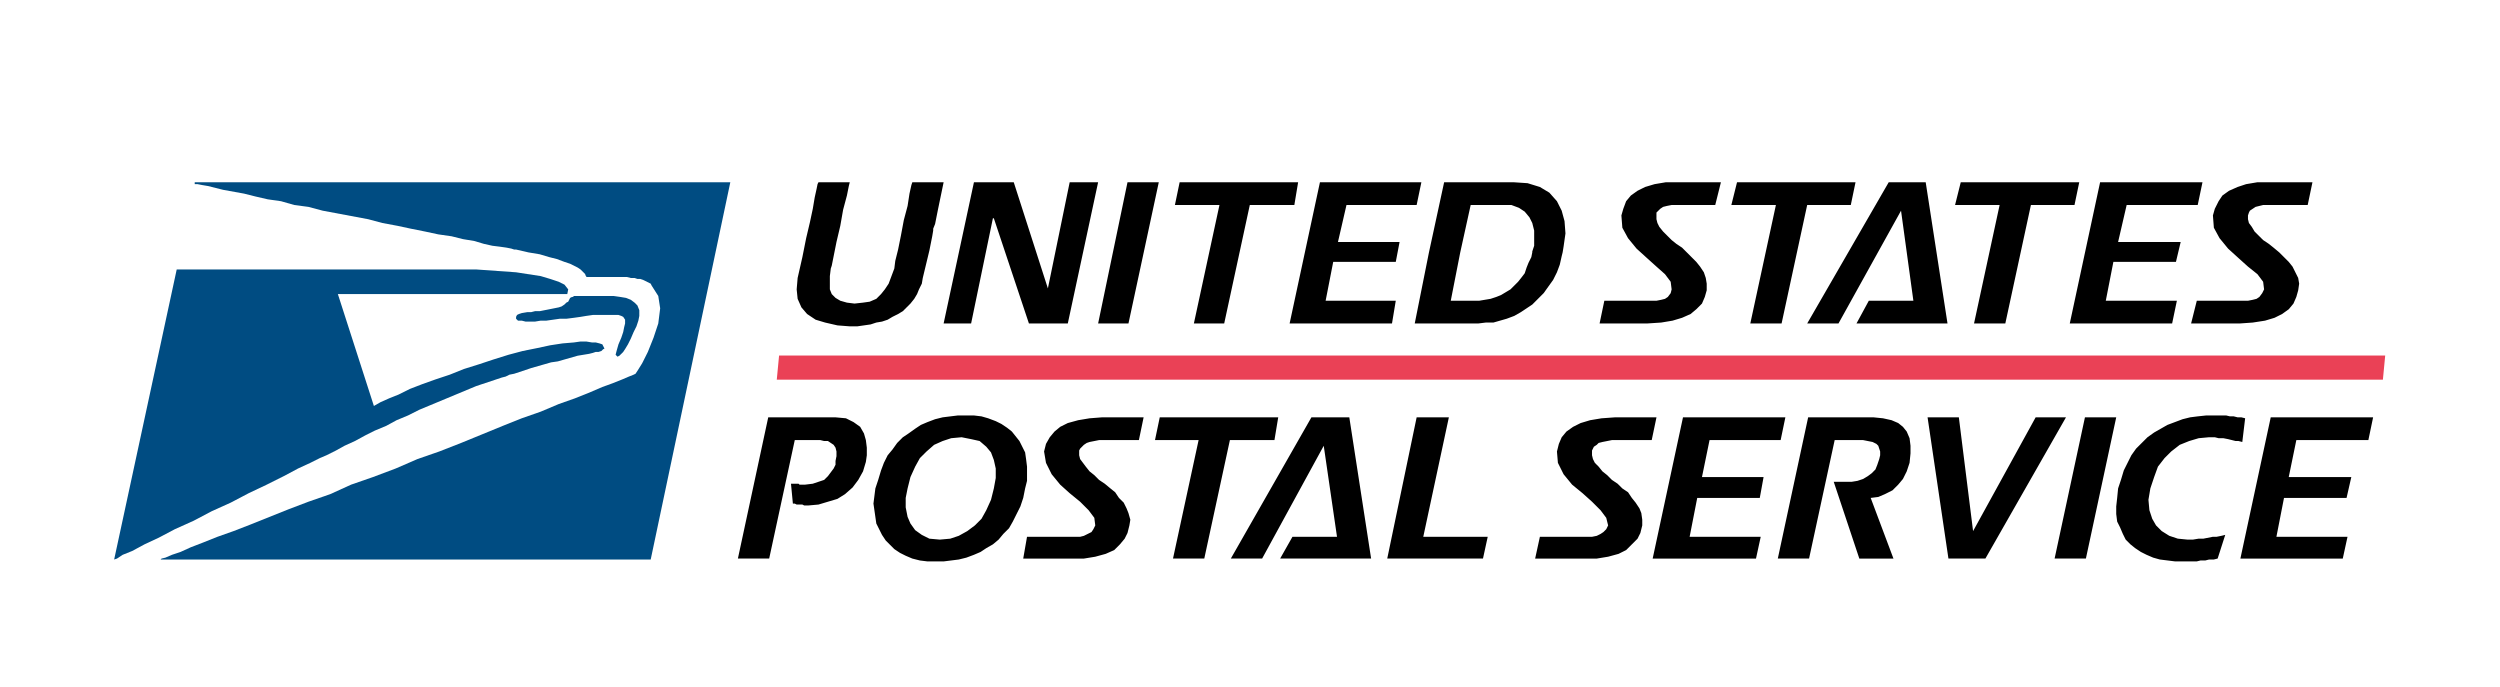 <?xml version="1.0" encoding="utf-8"?>
<!-- Generator: Adobe Illustrator 16.0.0, SVG Export Plug-In . SVG Version: 6.00 Build 0)  -->
<!DOCTYPE svg PUBLIC "-//W3C//DTD SVG 1.1//EN" "http://www.w3.org/Graphics/SVG/1.1/DTD/svg11.dtd">
<svg version="1.1" id="Layer_1" xmlns="http://www.w3.org/2000/svg" xmlns:xlink="http://www.w3.org/1999/xlink" x="0px" y="0px"
	 width="426px" height="117px" viewBox="0 0 426 117" enable-background="new 0 0 426 117" xml:space="preserve">
<polygon fill="#004C82" points="33.181,31.38 33.666,31.38 34.476,31.538 35.443,31.7 38.028,32.348 41.58,32.991 43.521,33.479 
	45.62,33.964 47.881,34.286 50.143,34.932 52.565,35.254 54.988,35.9 62.742,37.354 65.166,38.001 67.75,38.484 70.01,38.969 
	72.434,39.454 74.693,39.939 76.955,40.263 78.894,40.748 80.833,41.069 82.451,41.553 83.902,41.878 85.194,42.038 86.324,42.2 
	87.134,42.362 87.619,42.522 87.939,42.522 90.04,43.007 91.979,43.331 93.596,43.815 94.886,44.139 96.179,44.623 97.148,44.946 
	98.439,45.594 98.923,45.917 99.733,46.723 99.733,46.885 99.896,47.047 99.896,47.205 106.839,47.205 107.487,47.368 
	108.133,47.368 108.617,47.531 109.101,47.531 109.584,47.693 110.879,48.336 111.039,48.662 112.17,50.439 112.494,52.537 
	112.17,55.121 111.363,57.546 110.394,59.968 109.422,61.907 108.617,63.199 108.295,63.685 107.971,63.847 107.163,64.168 
	106.033,64.652 104.417,65.298 102.639,65.943 100.38,66.915 97.954,67.883 95.208,68.851 92.139,70.146 88.909,71.276 
	85.681,72.566 78.573,75.478 74.855,76.932 71.14,78.222 67.426,79.834 63.551,81.292 59.834,82.582 56.28,84.199 52.565,85.49 
	49.173,86.78 42.711,89.369 39.805,90.496 37.058,91.468 34.636,92.436 32.537,93.244 30.759,94.053 29.307,94.539 28.175,95.025 
	27.529,95.18 27.365,95.343 110.879,95.343 124.446,31.054 33.181,31.054 "/>
<polygon fill="#004C82" points="95.695,52.216 95.208,52.378 91.979,53.021 91.171,53.021 90.524,53.184 89.881,53.184 
	88.909,53.347 88.425,53.508 88.103,53.668 87.939,53.993 87.939,54.316 88.264,54.638 88.909,54.638 89.555,54.799 91.171,54.799 
	92.138,54.638 93.107,54.638 95.371,54.316 96.502,54.316 97.794,54.152 98.923,53.993 99.896,53.831 101.024,53.668 
	105.385,53.668 105.869,53.831 106.195,53.993 106.515,54.478 106.515,55.121 106.354,55.768 106.195,56.577 105.869,57.546 
	105.385,58.678 105.063,59.81 104.9,60.453 105.223,60.778 105.549,60.614 106.195,59.968 106.515,59.484 107.002,58.678 
	107.486,57.709 107.97,56.577 108.453,55.609 108.778,54.638 108.938,53.831 108.938,52.863 108.617,52.053 108.133,51.569 
	107.486,51.085 106.677,50.762 105.708,50.601 104.579,50.439 97.794,50.439 97.632,50.601 97.47,50.601 97.148,50.762 
	96.823,51.409 96.502,51.569 96.178,51.893 "/>
<polygon fill="#004C82" points="30.112,45.917 19.451,95.343 19.938,95.18 20.905,94.539 22.522,93.889 24.622,92.758 
	27.043,91.628 29.791,90.178 33.021,88.724 36.09,87.106 39.32,85.648 42.389,84.036 45.458,82.582 48.364,81.129 50.789,79.834 
	52.888,78.867 54.504,78.058 55.635,77.576 57.251,76.769 58.704,75.96 60.481,75.151 62.257,74.184 63.872,73.375 65.812,72.566 
	67.588,71.599 69.526,70.794 71.466,69.818 81.156,65.784 85.519,64.33 86.164,64.168 86.809,63.847 87.618,63.685 90.525,62.716 
	93.916,61.744 95.049,61.582 98.44,60.613 100.38,60.293 101.025,60.131 101.508,59.968 101.995,59.968 102.479,59.81 
	102.802,59.483 102.965,59.483 102.965,59.321 102.639,58.678 102.156,58.516 101.508,58.353 100.863,58.353 99.897,58.193 
	98.923,58.193 97.794,58.353 95.855,58.516 93.755,58.836 91.494,59.321 89.07,59.81 86.65,60.453 84.065,61.262 81.64,62.067 
	79.057,62.876 76.635,63.847 74.209,64.652 71.949,65.461 69.851,66.27 67.909,67.238 66.295,67.883 64.841,68.532 63.711,69.177 
	57.573,50.114 96.664,50.114 96.823,49.309 96.179,48.499 95.208,48.015 93.755,47.531 92.139,47.047 87.94,46.399 81.156,45.917 
	"/>
<polygon fill="#EA4156" points="406.045,64.699 132.362,64.699 132.755,60.586 406.438,60.586 "/>
<path d="M144.799,55.608l-2.099-0.162l-2.101-0.484l-1.615-0.485l-1.454-0.969l-0.968-1.13l-0.646-1.456l-0.163-1.613l0.163-1.941
	l0.808-3.553l0.644-3.23l0.649-2.748l0.482-2.259l0.327-1.939l0.321-1.455l0.163-0.805l0.158-0.325h5.331l-0.162,0.646l-0.323,1.615
	l-0.647,2.423l-0.483,2.745l-0.648,2.748l-0.806,4.037l-0.163,0.484l-0.16,1.294v2.263l0.323,0.805l0.646,0.647l0.808,0.484
	l1.13,0.322l1.293,0.162l1.453-0.162l1.131-0.159l1.132-0.487l0.806-0.808l0.647-0.806l0.648-0.972l0.968-2.583l0.16-1.291
	l0.484-1.94l0.488-2.421l0.483-2.586l0.645-2.424l0.325-2.1l0.322-1.454l0.162-0.482h5.332l-0.972,4.684l-0.483,2.425l-0.323,0.806
	v0.322l-0.165,0.972l-0.483,2.42l-1.128,4.685l-0.162,0.968l-0.484,0.973l-0.326,0.805l-0.484,0.808l-0.645,0.808l-1.292,1.29
	l-0.81,0.488l-0.968,0.486l-0.807,0.483l-0.968,0.323l-0.97,0.163l-0.971,0.32l-2.259,0.325H144.799z M393.232,34.932h-7.594
	l-1.289,0.321l-0.97,0.647l-0.163,0.322l-0.161,0.486v0.645l0.161,0.648l0.483,0.647l0.485,0.807l1.454,1.452l0.968,0.647
	l0.809,0.647l0.97,0.808l1.615,1.614l0.647,0.808l0.967,1.938l0.164,0.968l-0.164,1.132l-0.319,1.131l-0.49,1.13l-0.805,0.969
	l-1.131,0.809l-1.29,0.644l-1.617,0.487l-2.099,0.324l-2.263,0.159h-8.238l0.971-3.876h8.722l0.809-0.16l0.646-0.163l0.485-0.322
	l0.486-0.646l0.319-0.646l-0.161-1.295l-0.969-1.291l-1.615-1.293l-1.614-1.453l-1.776-1.615l-1.456-1.777l-0.967-1.778
	l-0.161-2.099l0.322-1.129l0.648-1.293l0.646-0.969l1.128-0.808l1.456-0.645l1.453-0.483l1.938-0.326h9.369L393.232,34.932z
	 M374.492,34.932h-12.11l-1.457,6.3h10.663l-0.807,3.39H360.12l-1.294,6.623h12.114l-0.809,3.876h-17.443l5.169-24.067h17.446
	L374.492,34.932z M353.495,34.932h-7.428l-4.362,20.189h-5.331l4.361-20.189h-7.593l0.97-3.878h20.191L353.495,34.932z
	 M316.344,55.121l2.101-3.875h7.594L323.936,35.9l-10.66,19.221h-5.331l13.894-24.067h6.299l3.717,24.067H316.344z M315.376,34.932
	h-7.432l-4.362,20.189h-5.331l4.363-20.189h-7.592l0.968-3.878h20.192L315.376,34.932z M292.277,34.932h-7.432l-0.809,0.159
	l-0.645,0.162l-0.484,0.325l-0.648,0.644v1.13L282.424,38l0.32,0.647l0.648,0.807l1.453,1.453l0.807,0.647l0.972,0.646l2.422,2.423
	l0.646,0.807l0.644,0.969l0.327,0.969l0.16,0.968v1.132l-0.324,1.132l-0.483,1.129l-0.97,0.969l-0.968,0.809l-1.454,0.644
	l-1.616,0.487l-1.938,0.324l-2.424,0.159h-8.077l0.809-3.875h8.883l0.809-0.161l0.646-0.163l0.483-0.322l0.485-0.646l0.161-0.645
	l-0.161-1.295l-0.969-1.292l-1.455-1.292l-1.614-1.454l-1.777-1.614l-1.454-1.777l-0.968-1.778l-0.163-2.099l0.326-1.13l0.482-1.292
	l0.808-0.97l1.132-0.808l1.292-0.645l1.615-0.483l1.938-0.326h9.367L292.277,34.932z M243.494,43.007l-2.423,12.114h10.821
	l1.293-0.159h1.293l2.261-0.648l1.291-0.484l1.134-0.646l1.938-1.292l1.935-1.938l1.617-2.262l0.646-1.294l0.483-1.291l0.327-1.455
	l0.161-0.645l0.159-0.97l0.322-2.26l-0.159-2.098l-0.484-1.779l-0.811-1.614l-1.29-1.454l-1.616-0.969l-2.097-0.647l-2.427-0.162
	h-11.79L243.494,43.007z M261.1,43.007l-0.161,0.808l-0.483,0.969l-0.323,0.81l-0.32,0.968l-0.488,0.642l-0.643,0.81l-1.295,1.295
	l-1.615,0.968l-0.806,0.323l-0.971,0.321l-1.939,0.324h-4.846l1.616-8.238l1.777-8.075h6.944l1.29,0.484l0.974,0.646l0.805,0.969
	L261.1,38l0.322,1.29v2.587l-0.322,0.97V43.007z M241.396,34.932h-11.956l-1.451,6.3h10.498l-0.647,3.39H227.18l-1.293,6.623h11.952
	l-0.643,3.876H219.75l5.168-24.067h17.284L241.396,34.932z M220.556,34.932h-7.59l-4.363,20.189h-5.167l4.36-20.189h-7.59
	l0.805-3.878h20.191L220.556,34.932z M192.29,55.121h-5.17l5.007-24.067h5.33L192.29,55.121z M181.952,55.121h-6.623l-5.979-17.927
	h-0.16l-3.713,17.927h-4.684l5.167-24.067h6.783l5.816,18.092l3.715-18.092h4.846L181.952,55.121z"/>
<path d="M137.694,86.135h-0.649l-0.322-0.159h-0.971l-0.322-0.163h-0.322l-0.324-3.389h1.293l0.159,0.158h0.97l1.291-0.158
	l1.938-0.649l0.647-0.645l0.969-1.295l0.323-0.646v-0.646l0.162-0.809v-0.804l-0.162-0.649l-0.323-0.481l-0.969-0.648h-0.647
	l-0.643-0.159h-4.363l-4.361,20.188h-5.331l5.17-24.066h11.467l1.776,0.163l1.295,0.649l1.13,0.804l0.647,1.132l0.322,1.131
	l0.162,1.29v1.295l-0.162,1.132l-0.484,1.611l-0.81,1.454l-0.969,1.291l-1.289,1.135l-1.294,0.809l-3.232,0.967L137.694,86.135z
	 M403.57,74.992h-12.274l-1.295,6.3h10.663l-0.81,3.553h-10.659l-1.293,6.623h12.115l-0.809,3.712h-17.445l5.169-24.067h17.446
	L403.57,74.992z M382.088,75.314l-0.647-0.163h-0.485l-1.291-0.323l-0.809-0.159h-0.806l-0.647-0.163h-0.968l-1.778,0.163
	l-1.617,0.481l-1.614,0.649l-1.452,1.131l-1.131,1.127l-1.131,1.457l-0.646,1.776l-0.647,1.936l-0.325,1.939l0.163,1.776
	l0.481,1.454l0.648,1.131l0.969,0.968l1.292,0.809l1.454,0.484l1.618,0.16h0.967l0.97-0.16h0.808l1.614-0.321h0.646l0.809-0.163
	l0.647-0.159l-1.294,4.033l-0.646,0.164h-0.806l-0.648,0.163h-0.806l-0.646,0.158h-3.717l-2.584-0.322l-1.131-0.318l-1.132-0.485
	l-0.968-0.486l-0.97-0.646l-0.809-0.648l-0.807-0.809l-0.483-0.968l-0.483-1.131l-0.485-0.968l-0.161-1.29v-1.294l0.161-1.454
	l0.159-1.617l0.485-1.454l0.483-1.612l1.293-2.585l0.806-1.131l1.943-1.938l1.132-0.809l2.26-1.29l2.582-0.972l1.294-0.323
	l1.29-0.163l1.456-0.155h3.391l0.646,0.155h0.648l0.646,0.163h0.645l0.647,0.163L382.088,75.314z M355.435,95.18h-5.331l5.17-24.066
	h5.33L355.435,95.18z M338.312,95.18h-6.299l-3.556-24.066h5.33l2.425,19.384l10.661-19.384h5.168L338.312,95.18z M318.765,84.845
	l3.879,10.335h-5.816l-4.361-13.083h3.069l0.971-0.159l0.968-0.323l0.806-0.485l0.647-0.481l0.647-0.65l0.321-0.808l0.327-0.967
	l0.156-0.646v-0.646l-0.319-0.972l-0.323-0.322l-0.646-0.323l-1.617-0.322h-4.846l-4.364,20.188h-5.326l5.17-24.066h11.145
	l1.61,0.163l1.458,0.322l1.131,0.486l0.808,0.646l0.645,0.804l0.485,1.136l0.161,1.29v1.29l-0.161,1.617l-0.485,1.454l-0.645,1.294
	l-0.808,0.967l-0.972,0.968l-1.29,0.649l-1.131,0.481L318.765,84.845z M303.422,74.992h-12.115l-1.292,6.3h10.498l-0.646,3.553
	h-10.659l-1.294,6.623h12.114l-0.806,3.712h-17.607l5.168-24.067h17.445L303.422,74.992z M281.452,74.992h-6.784l-1.615,0.322
	l-0.646,0.163l-0.323,0.323l-0.485,0.321l-0.32,0.646v0.809l0.159,0.646l0.325,0.646l0.646,0.648l0.646,0.805l0.809,0.645
	l0.806,0.809l0.968,0.649l0.811,0.805l0.969,0.648l0.646,0.968l0.646,0.804l0.646,0.972l0.324,0.81l0.159,1.131v0.967l-0.322,1.295
	l-0.484,0.969l-1.939,1.938l-1.292,0.646l-1.778,0.485l-1.937,0.319h-10.5l0.809-3.712h8.886l0.806-0.163l0.648-0.323l0.484-0.322
	l0.483-0.481l0.32-0.649l-0.32-1.294l-0.968-1.29l-1.454-1.454l-1.618-1.454l-1.776-1.455l-1.454-1.774l-0.968-1.939l-0.163-1.936
	l0.324-1.295l0.485-1.131l0.806-0.972l1.132-0.805l1.29-0.645l1.617-0.486l1.939-0.323l2.259-0.163h7.107L281.452,74.992z
	 M252.699,95.18h-16.314l5.011-24.066h5.49l-4.361,20.355h10.983L252.699,95.18z M218.136,95.18l2.099-3.711h7.591l-2.261-15.509
	l-10.499,19.22h-5.332l13.732-24.066h6.457l3.716,24.066H218.136z M217.166,74.992h-7.592l-4.365,20.188h-5.33l4.364-20.188h-7.432
	l0.81-3.879h20.188L217.166,74.992z M194.067,74.992h-6.787l-1.616,0.322l-0.484,0.163l-0.485,0.323l-0.643,0.646l-0.162,0.322
	v0.809l0.162,0.646l0.969,1.294l0.643,0.805l0.809,0.645l0.807,0.809l0.97,0.649l0.97,0.805l0.806,0.648l0.647,0.968l0.808,0.804
	l0.483,0.972l0.325,0.81l0.321,1.131l-0.16,0.967l-0.324,1.295l-0.485,0.969l-0.806,0.966l-0.971,0.973l-1.453,0.644l-1.776,0.487
	l-1.94,0.317h-10.337l0.647-3.71h9.046l0.644-0.164l1.294-0.645l0.322-0.481l0.324-0.65l-0.162-1.293l-0.969-1.291l-1.452-1.454
	l-1.778-1.453l-1.616-1.455l-1.454-1.775l-0.968-1.939l-0.326-1.936l0.326-1.295l0.644-1.13l0.809-0.972l0.97-0.805l1.293-0.645
	l1.775-0.486l1.937-0.323l2.099-0.163h7.109L194.067,74.992z M149.162,83.228l-0.326,2.584l0.488,3.394l0.969,1.939l0.644,0.968
	l1.455,1.454l0.968,0.646l0.97,0.485l1.13,0.482l1.292,0.326l1.292,0.16h2.748l2.582-0.324l1.291-0.318l1.294-0.485l1.131-0.486
	l0.969-0.645l1.131-0.649l0.97-0.808l0.805-0.969l0.971-0.967l0.644-1.132l1.293-2.584l0.485-1.454l0.322-1.617l0.325-1.29v-2.422
	l-0.163-1.294l-0.162-1.131l-0.97-1.939l-1.289-1.617l-0.809-0.642l-0.969-0.648l-0.97-0.481l-1.292-0.486l-1.132-0.327
	l-1.291-0.155h-2.746l-2.584,0.318l-1.291,0.323l-1.294,0.49l-1.131,0.481l-0.968,0.646l-1.131,0.809l-0.968,0.645l-0.969,0.972
	l-0.808,1.131l-0.808,0.968l-0.646,1.29l-0.485,1.294l-0.484,1.613L149.162,83.228z M169.351,83.228l-0.484,1.939l-0.807,1.776
	l-0.81,1.455l-1.127,1.13l-1.294,0.968l-1.455,0.809l-1.452,0.486l-1.778,0.159l-1.777-0.159l-1.292-0.646l-1.131-0.809
	l-0.807-1.131l-0.486-1.131l-0.321-1.613v-1.617l0.321-1.616l0.486-1.936l0.807-1.776l0.807-1.458l1.131-1.126l1.291-1.132
	l1.454-0.648l1.453-0.482l1.78-0.163l1.617,0.322l1.453,0.323l1.131,0.971l0.806,0.968l0.485,1.295l0.323,1.45v1.616L169.351,83.228
	z"/>
</svg>
